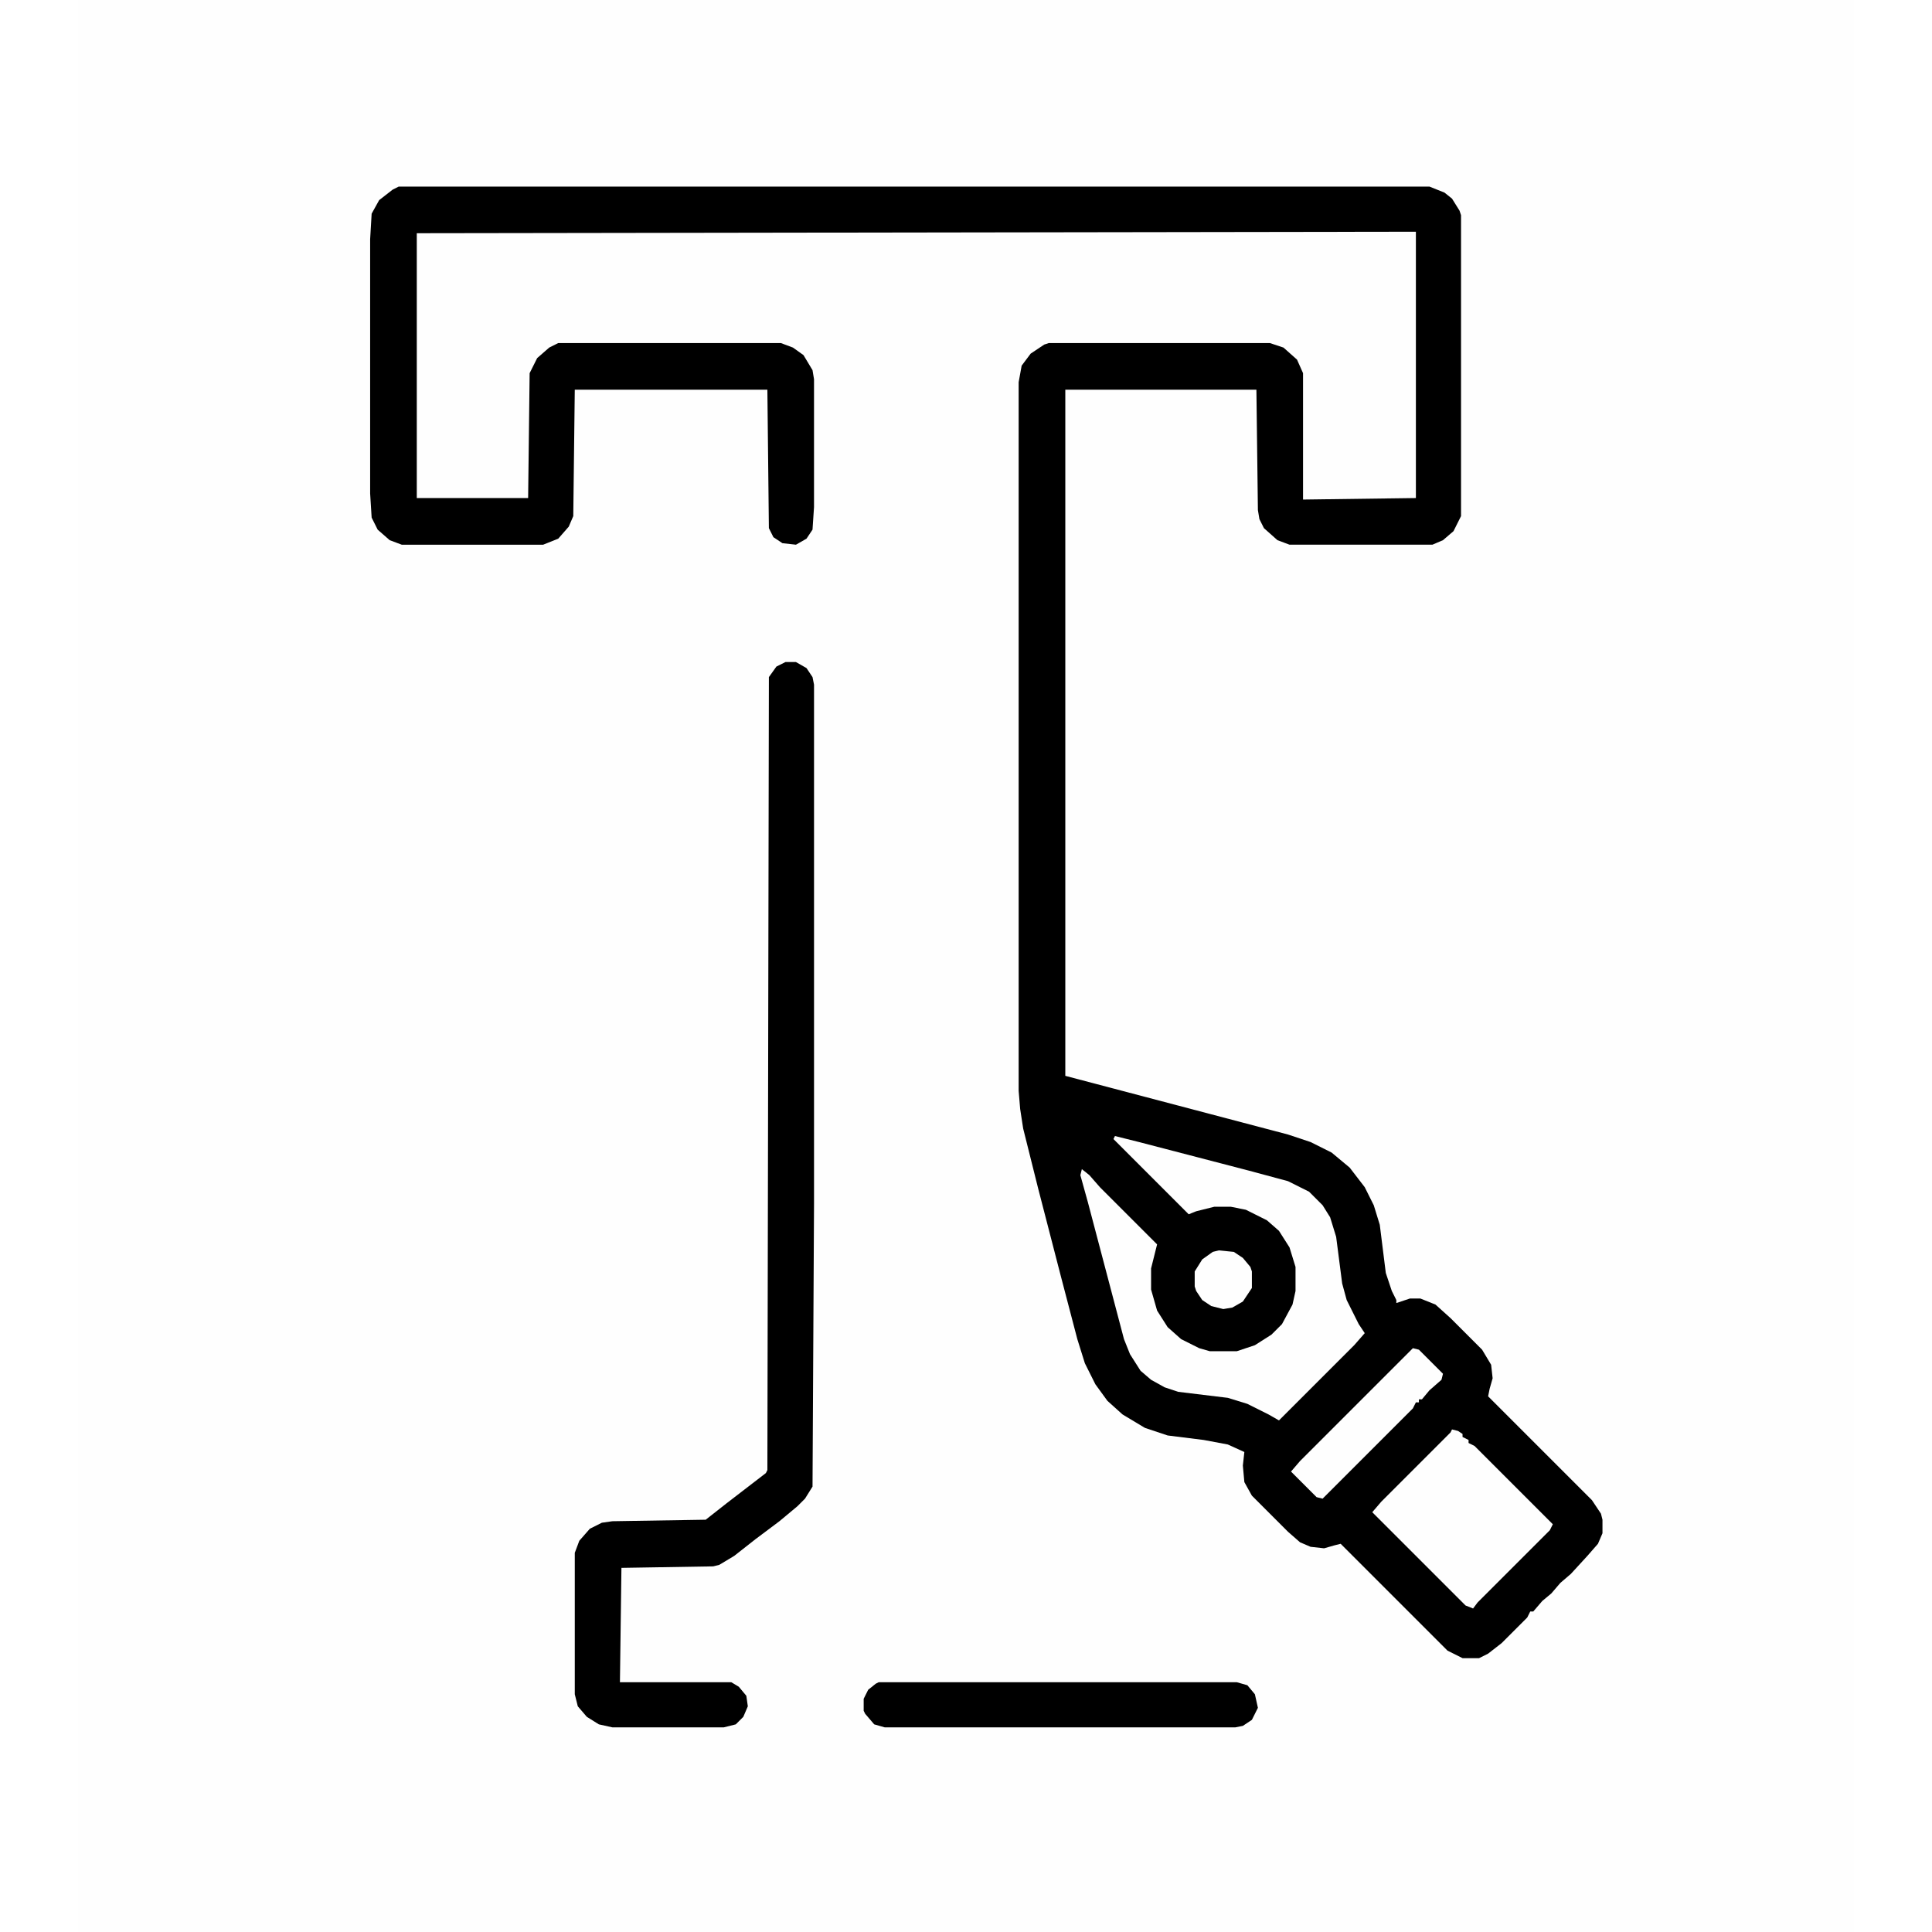 <?xml version="1.0" encoding="UTF-8"?>
<svg version="1.1" viewBox="0 0 1180 1284" width="1280" height="1280" xmlns="http://www.w3.org/2000/svg">
<path transform="translate(0)" d="m0 0h1180v1284h-1180z" fill="#FEFEFE"/>
<path transform="translate(213,124)" d="m0 0h685l10 4 5 4 5 8 1 3v200l-5 10-7 6-7 3h-95l-8-3-9-8-3-6-1-6-1-80h-127v456l148 39 15 5 14 7 12 10 10 13 6 12 4 13 4 32 4 12 3 6v2l9-3h7l10 4 10 9 21 21 6 10 1 9-2 7-1 5 69 69 6 9 1 4v9l-3 7-7 8-11 12-7 6-6 7-6 5-6 7h-2l-2 4-17 17-9 7-6 3h-11l-10-5-71-71-4 1-7 2-9-1-7-3-8-7-24-24-5-9-1-11 1-9-11-5-16-3-24-3-15-5-15-9-10-9-8-11-7-14-5-16-11-42-15-58-10-40-2-13-1-12v-471l2-11 6-8 9-6 3-1h147l9 3 9 8 4 9v84l75-1v-177l-664 1v176h74l1-83 5-10 8-7 6-3h148l8 3 7 5 6 10 1 6v85l-1 15-4 6-7 4-9-1-6-4-3-6-1-92h-128l-1 84-3 7-7 8-10 4h-94l-8-3-8-7-4-8-1-16v-169l1-17 5-9 9-7z"/>
<path transform="translate(470,440)" d="m0 0h7l7 4 4 6 1 5v345l-1 188-5 8-5 5-12 10-16 12-14 11-10 6-4 1-61 1-1 76h74l5 3 5 6 1 7-3 7-5 5-8 2h-74l-9-2-8-5-6-7-2-8v-94l3-8 7-8 8-4 7-1 62-1 14-11 26-20 1-2 1-527 5-7z"/>
<path transform="translate(689,755)" d="m0 0 16 4 73 19 26 7 14 7 9 9 5 8 4 13 4 31 3 11 8 16 4 6-7 8-50 50-7-4-14-7-13-4-33-4-9-3-9-5-7-6-7-11-4-10-24-91-5-18 1-4 5 4 7 8 38 38-4 16v14l4 14 7 11 9 8 12 6 7 2h18l12-4 11-7 7-7 7-13 2-9v-16l-4-13-7-11-8-7-14-7-10-2h-11l-12 3-5 2-50-50z" fill="#FEFEFE"/>
<path transform="translate(532,1118)" d="m0 0h238l7 2 5 6 2 9-4 8-6 4-5 1h-233l-7-2-6-7-1-2v-8l3-6 5-4z"/>
<path transform="translate(913,950)" d="m0 0 4 1 3 2v2l4 2v2l4 2 52 52-2 4-48 48-3 4-5-2-62-62 6-7 46-46z" fill="#FEFEFE"/>
<path transform="translate(887,896)" d="m0 0 4 1 16 16-1 4-8 7-5 6h-2v2h-2l-2 4-60 60-4-1-17-17 6-7z" fill="#FEFEFE"/>
<path transform="translate(758,831)" d="m0 0 10 1 6 4 5 6 1 3v11l-6 9-7 4-6 1-8-2-6-4-4-6-1-3v-10l5-8 7-5z" fill="#FEFEFE"/>
</svg>
